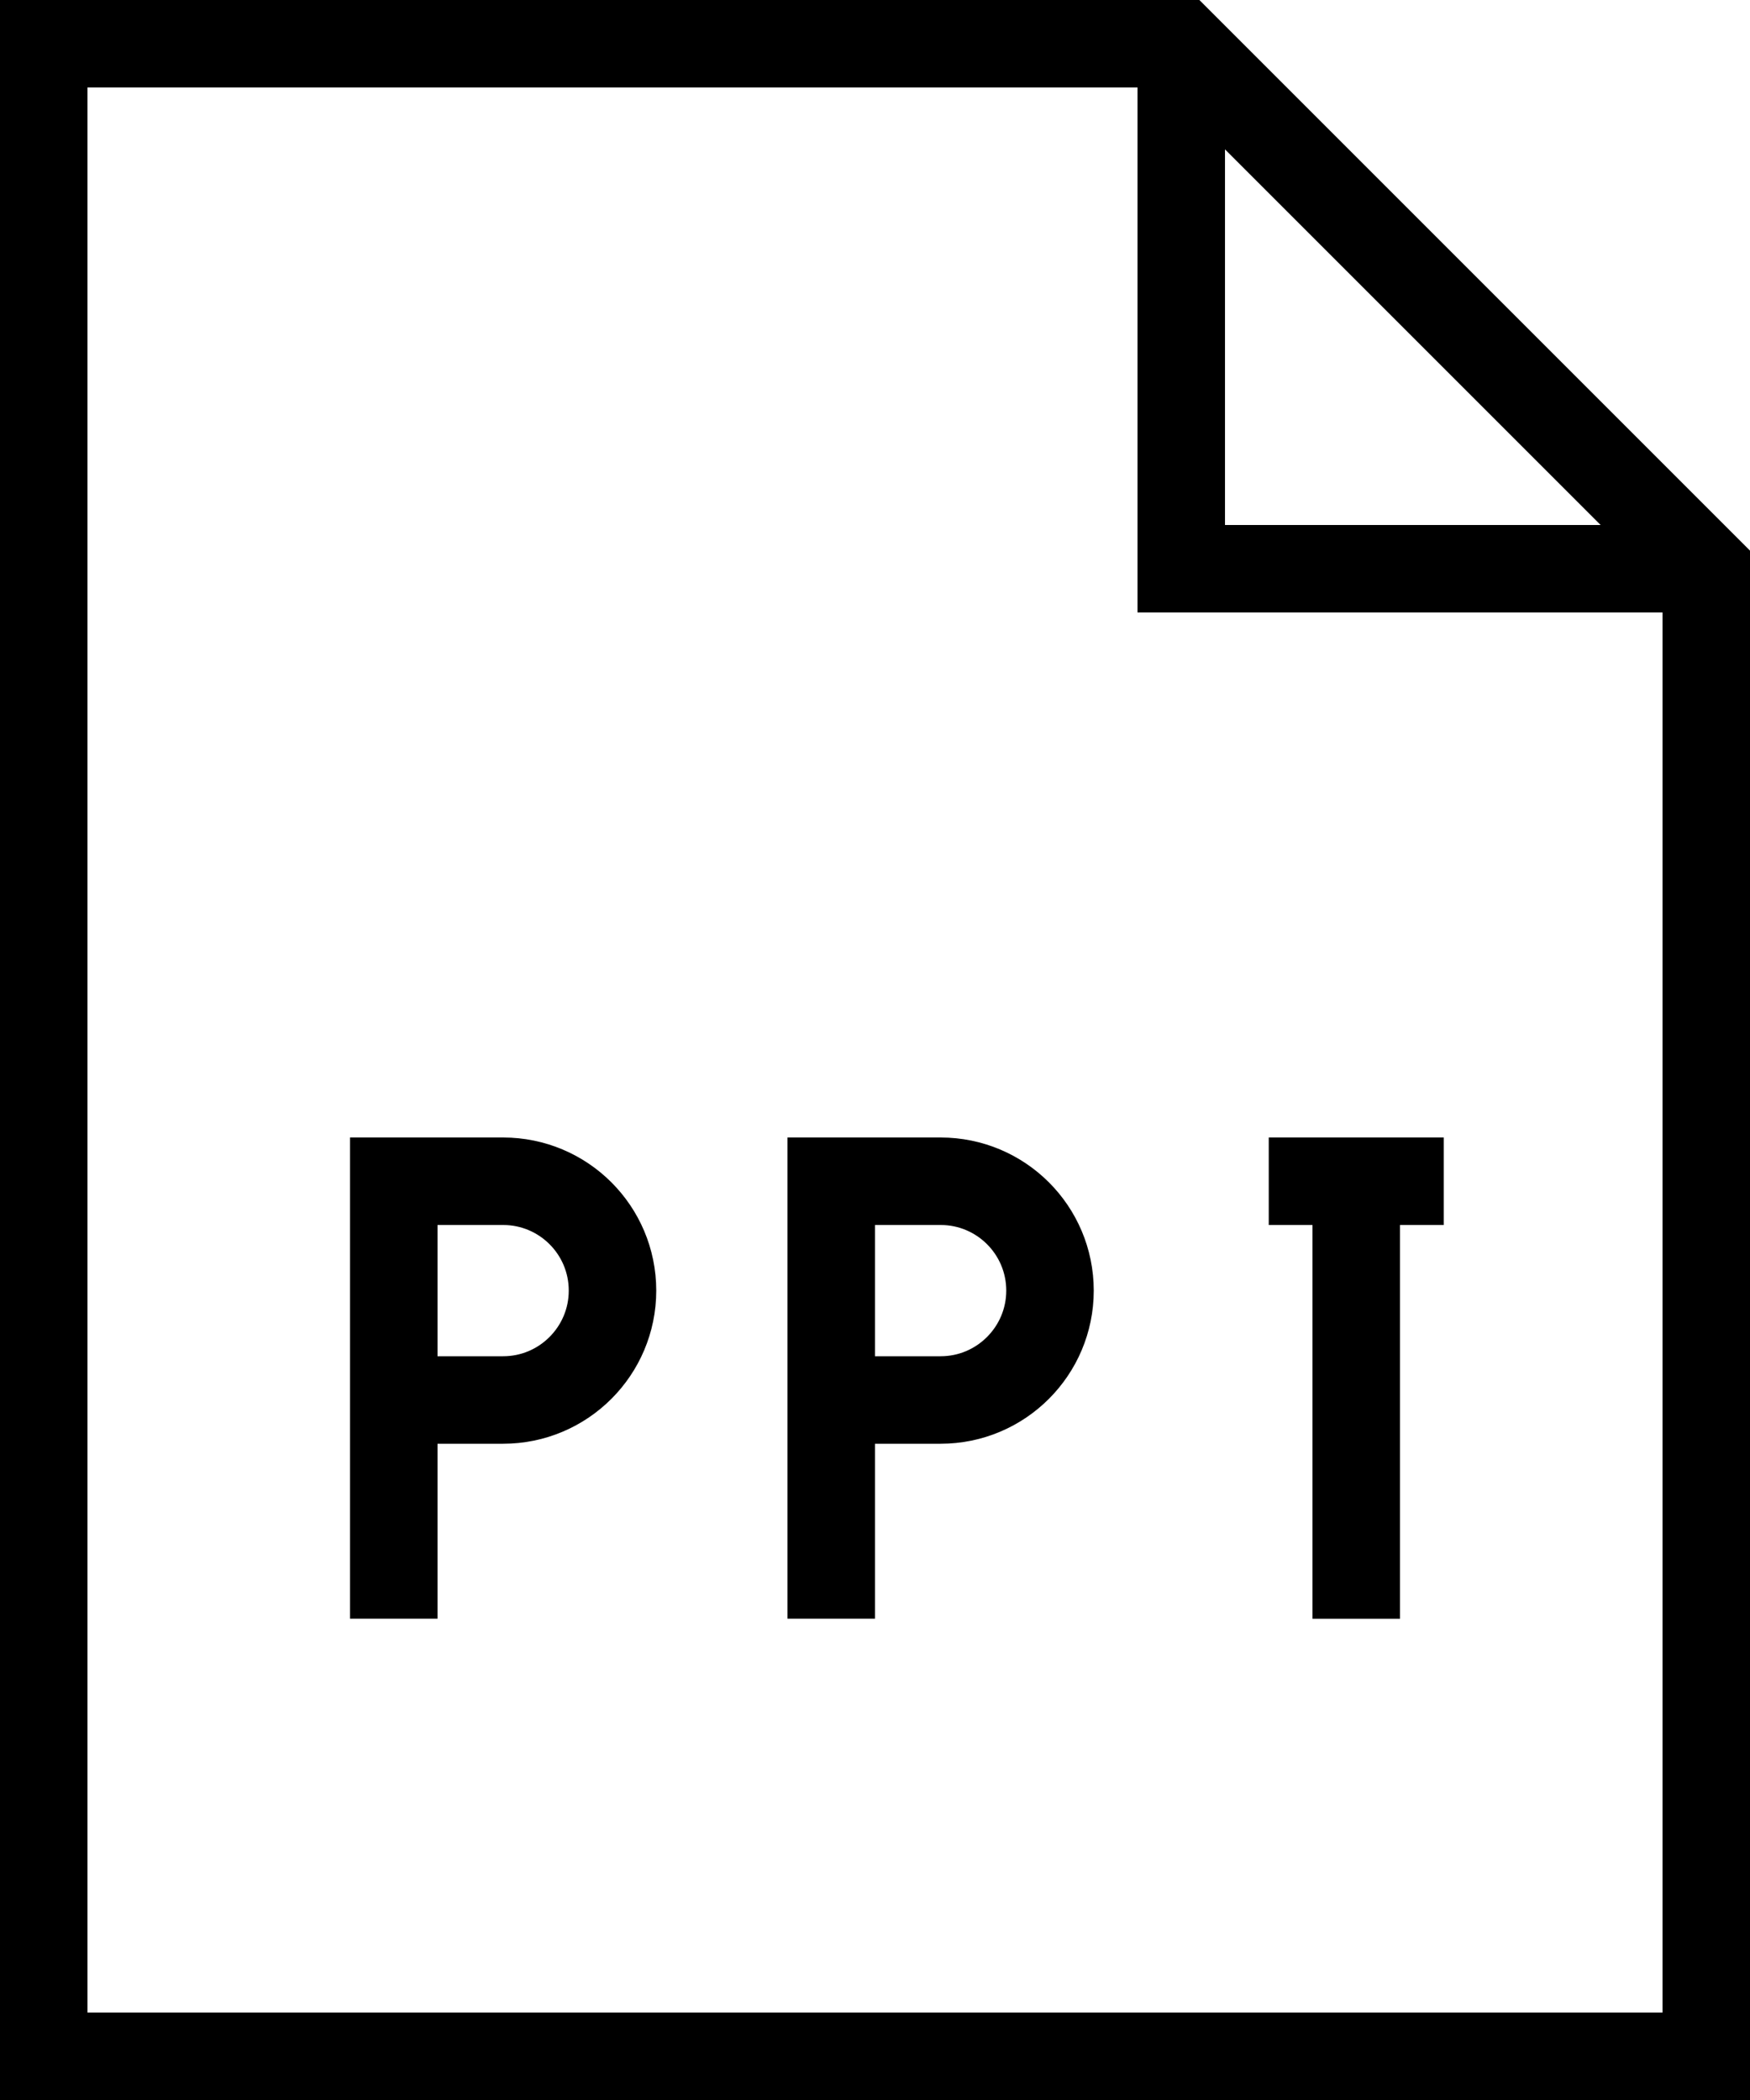 <?xml version="1.0" encoding="UTF-8" standalone="no"?>
<svg width="20px" height="24px" viewBox="0 0 20 24" version="1.1" xmlns="http://www.w3.org/2000/svg" xmlns:xlink="http://www.w3.org/1999/xlink">
    <!-- Generator: Sketch 41.2 (35397) - http://www.bohemiancoding.com/sketch -->
    <title>powerpoint</title>
    <desc>Created with Sketch.</desc>
    <defs></defs>
    <g id="Page-1" stroke="none" stroke-width="1" fill="none" fill-rule="evenodd">
        <g id="powerpoint" transform="translate(-2, 0)">
            <g id="Group">
                <g id="Outline_Icons" transform="translate(2, 0)" stroke="#000000">
                    <polyline id="Shape" points="13.5 0.5 13.5 6.5 19.5 6.5"></polyline>
                    <g id="Group">
                        <g transform="translate(14, 13)" id="Shape">
                            <path d="M1.5,5.5 L1.5,0.5"></path>
                            <path d="M0.5,0.5 L2.5,0.5"></path>
                        </g>
                        <polygon id="Shape" points="19.5 23.5 0.5 23.5 0.5 0.5 13.5 0.5 19.5 6.5"></polygon>
                        <path d="M4.5,18.499 L4.5,13.5 L5.75,13.5 C6.44,13.5 7,14.059 7,14.75 C7,15.439 6.44,16 5.75,16 L4.5,16" id="Shape"></path>
                        <path d="M9.5,18.499 L9.5,13.5 L10.75,13.5 C11.44,13.5 12,14.059 12,14.75 C12,15.439 11.44,16 10.75,16 L9.5,16" id="Shape"></path>
                    </g>
                </g>
                <g id="Invisible_Shape">
                    <rect id="Rectangle-path" x="0" y="0" width="24" height="24"></rect>
                </g>
            </g>
        </g>
    </g>
</svg>